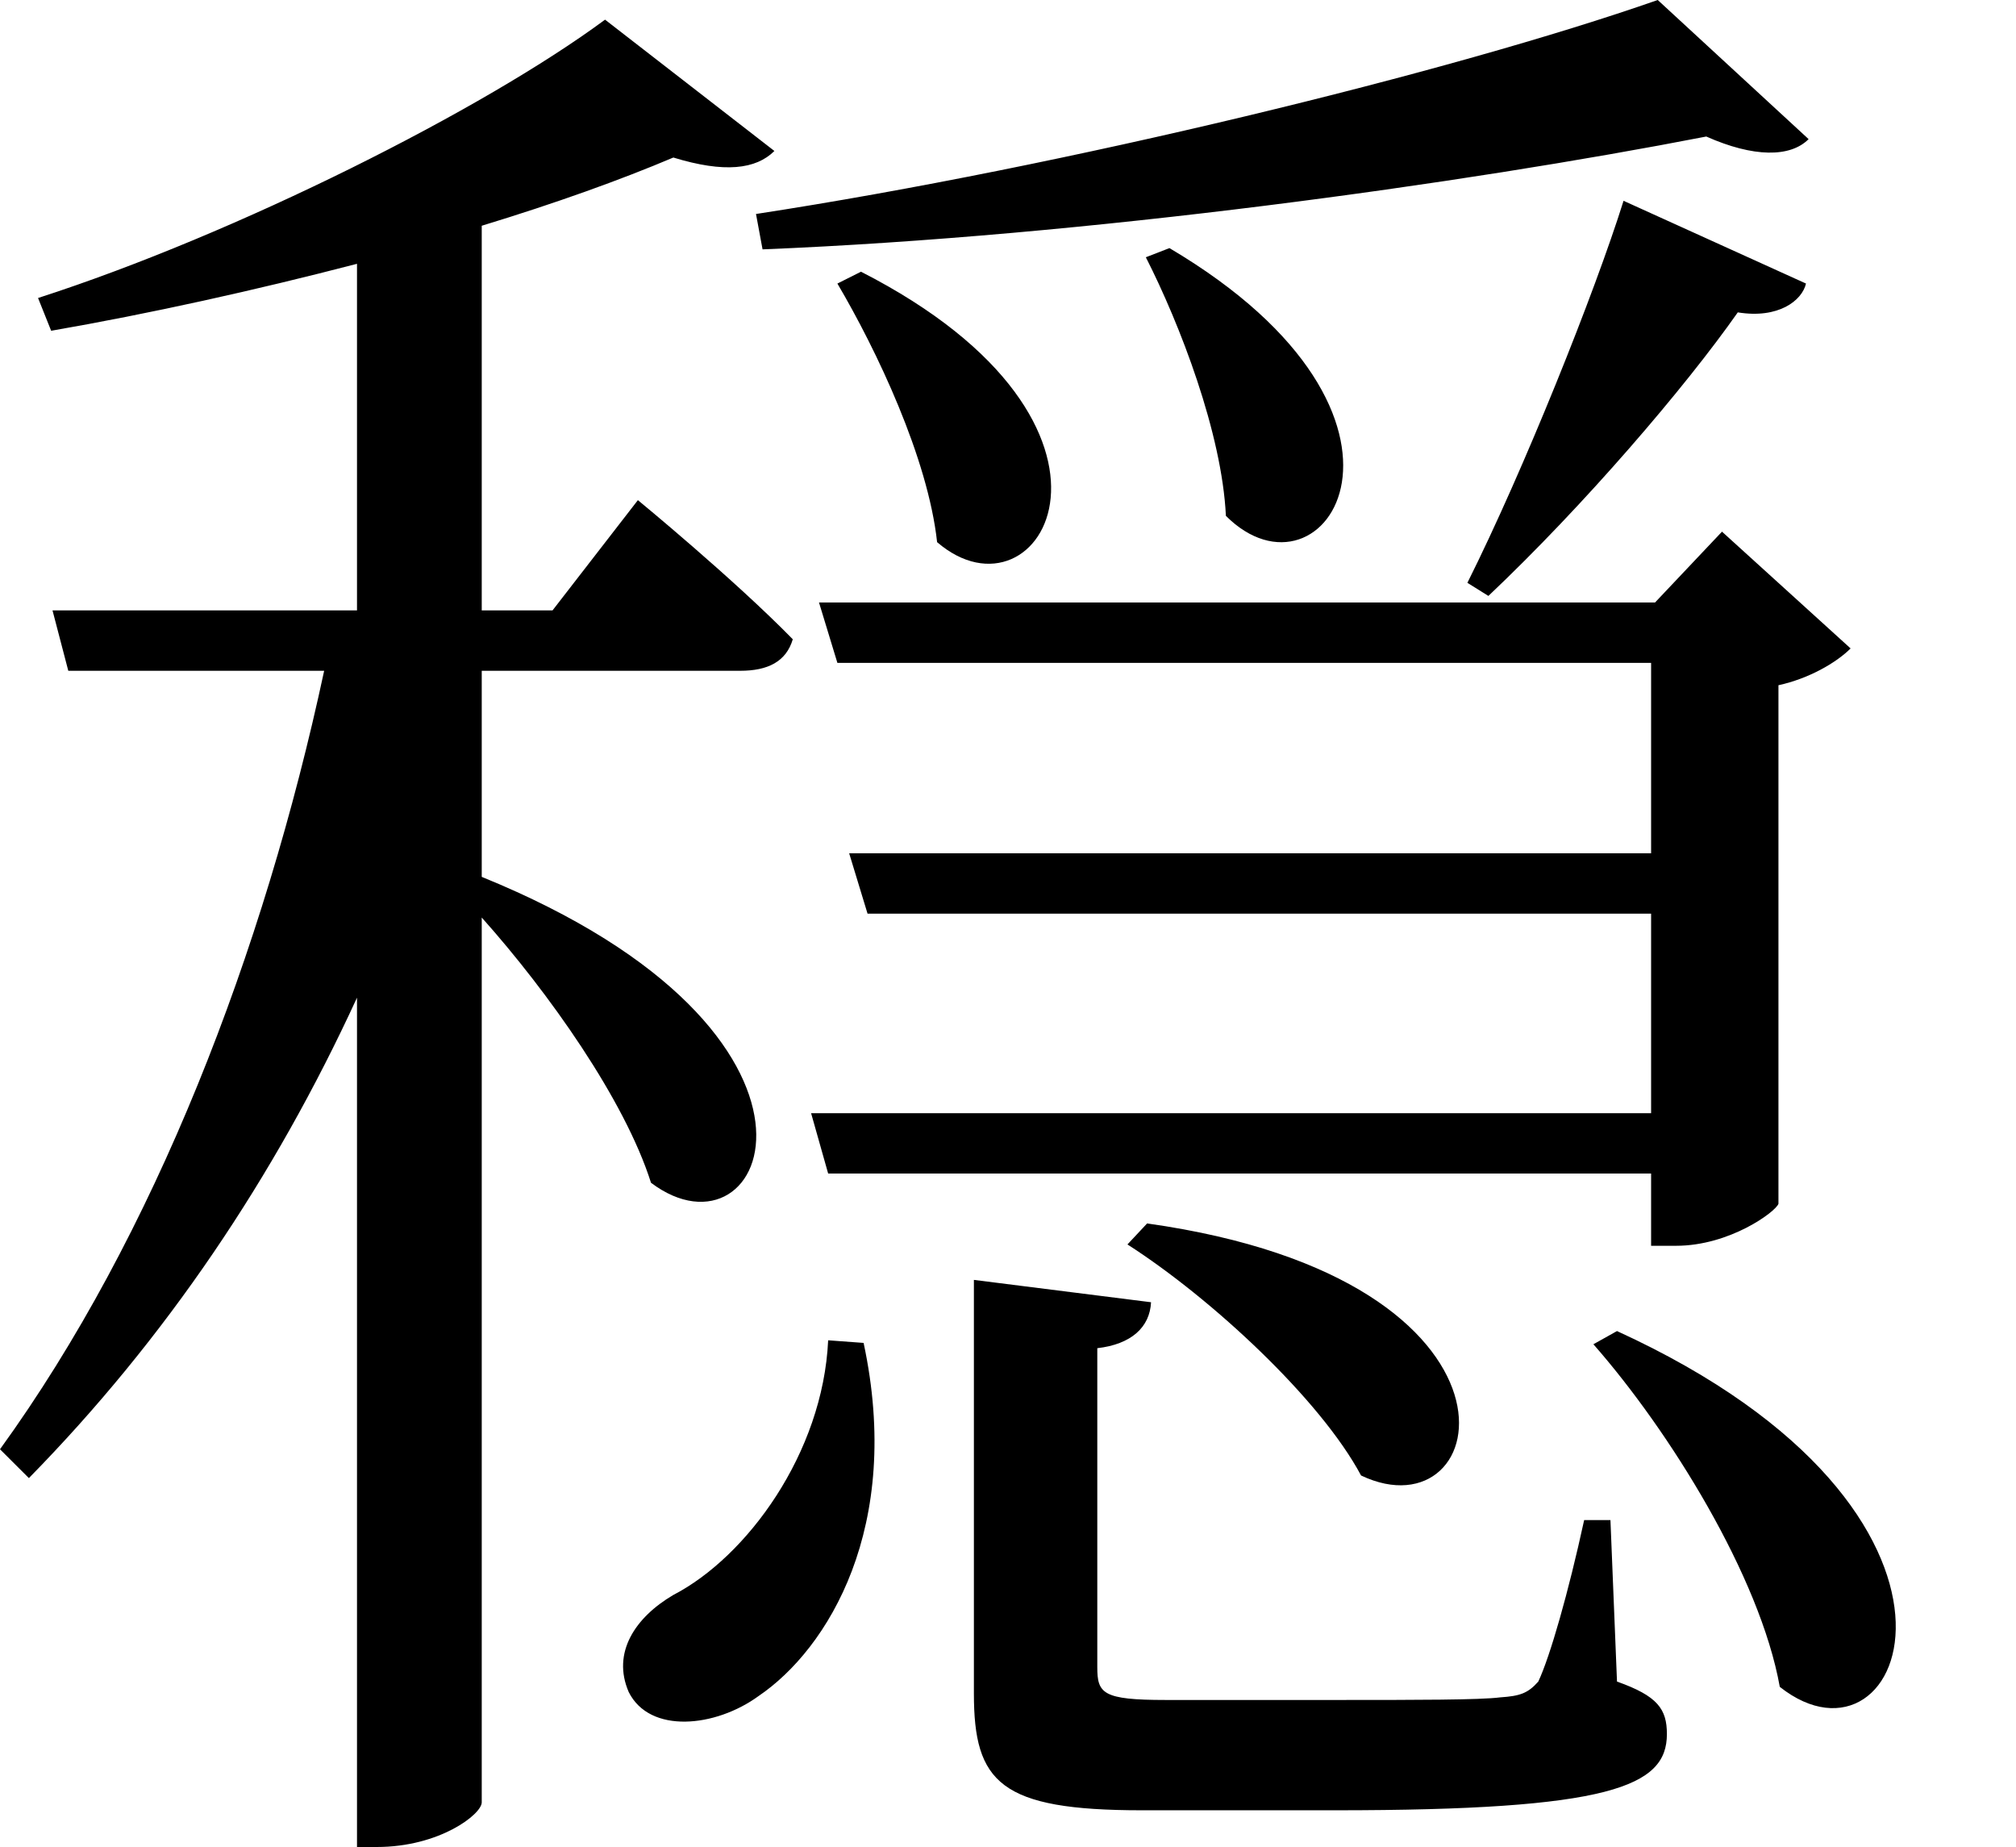 <svg height="21.984" viewBox="0 0 24 21.984" width="24" xmlns="http://www.w3.org/2000/svg">
<path d="M20.188,20.109 C17.734,19.25 13.125,18.125 9.453,17.562 L9.531,17.141 C13.391,17.297 17.875,17.922 20.766,18.484 C21.328,18.234 21.766,18.234 21.984,18.453 Z M10.312,4.156 C10.25,2.812 9.344,1.578 8.469,1.125 C8.016,0.859 7.734,0.438 7.938,-0.031 C8.188,-0.531 8.969,-0.453 9.484,-0.078 C10.312,0.484 11.203,1.938 10.734,4.125 Z M10.703,16.875 L10.422,16.734 C10.891,15.938 11.5,14.656 11.609,13.656 C12.844,12.594 14.281,15.047 10.703,16.875 Z M14.109,5.547 L13.875,5.297 C14.875,4.656 16.172,3.453 16.656,2.547 C18.234,1.797 18.891,4.875 14.109,5.547 Z M14.375,17.156 L14.094,17.047 C14.5,16.25 15,14.953 15.047,13.969 C16.219,12.797 17.781,15.141 14.375,17.156 Z M19.703,4.266 L19.422,4.109 C20.328,3.078 21.406,1.344 21.641,0.031 C23.141,-1.156 24.453,2.094 19.703,4.266 Z M12.047,4.875 L12.047,-0.047 C12.047,-1.109 12.359,-1.438 14.047,-1.438 L16.344,-1.438 C19.625,-1.438 20.297,-1.156 20.297,-0.531 C20.297,-0.234 20.188,-0.078 19.703,0.094 L19.625,2.016 L19.312,2.016 C19.125,1.156 18.906,0.391 18.766,0.094 C18.641,-0.047 18.547,-0.078 18.312,-0.094 C18.078,-0.125 17.297,-0.125 16.391,-0.125 L14.328,-0.125 C13.578,-0.125 13.516,-0.047 13.516,0.266 L13.516,4.062 C13.922,4.109 14.141,4.312 14.156,4.609 Z M19.781,17.719 C19.438,16.625 18.594,14.516 17.922,13.172 L18.172,13.016 C19.312,14.094 20.516,15.5 21.141,16.391 C21.625,16.312 21.906,16.531 21.953,16.734 Z M10.109,6.859 L10.312,6.141 L20.109,6.141 L20.109,5.281 L20.406,5.281 C21.047,5.281 21.594,5.688 21.625,5.781 L21.625,11.953 C21.984,12.031 22.312,12.219 22.484,12.391 L20.953,13.781 L20.156,12.938 L10.203,12.938 L10.422,12.219 L20.109,12.219 L20.109,9.953 L10.562,9.953 L10.781,9.234 L20.109,9.234 L20.109,6.859 Z M7.656,19.875 C6.219,18.812 3.281,17.328 0.906,16.562 L1.062,16.172 C2.234,16.375 3.5,16.656 4.703,16.969 L4.703,12.844 L1.078,12.844 L1.266,12.125 L4.312,12.125 C3.594,8.781 2.297,5.406 0.453,2.859 L0.797,2.516 C2.422,4.172 3.719,6.094 4.703,8.234 L4.703,-1.875 L4.938,-1.875 C5.688,-1.875 6.188,-1.484 6.188,-1.344 L6.188,9.188 C6.984,8.297 7.891,7.016 8.203,6.031 C9.594,4.984 10.797,7.797 6.188,9.672 L6.188,12.125 L9.266,12.125 C9.594,12.125 9.812,12.234 9.891,12.5 C9.188,13.219 8.047,14.156 8.047,14.156 L7.031,12.844 L6.188,12.844 L6.188,17.422 C7.062,17.688 7.844,17.969 8.469,18.234 C9.078,18.047 9.453,18.094 9.672,18.312 Z" transform="translate(-0.453, 20.109) scale(1, -1)"/>
</svg>